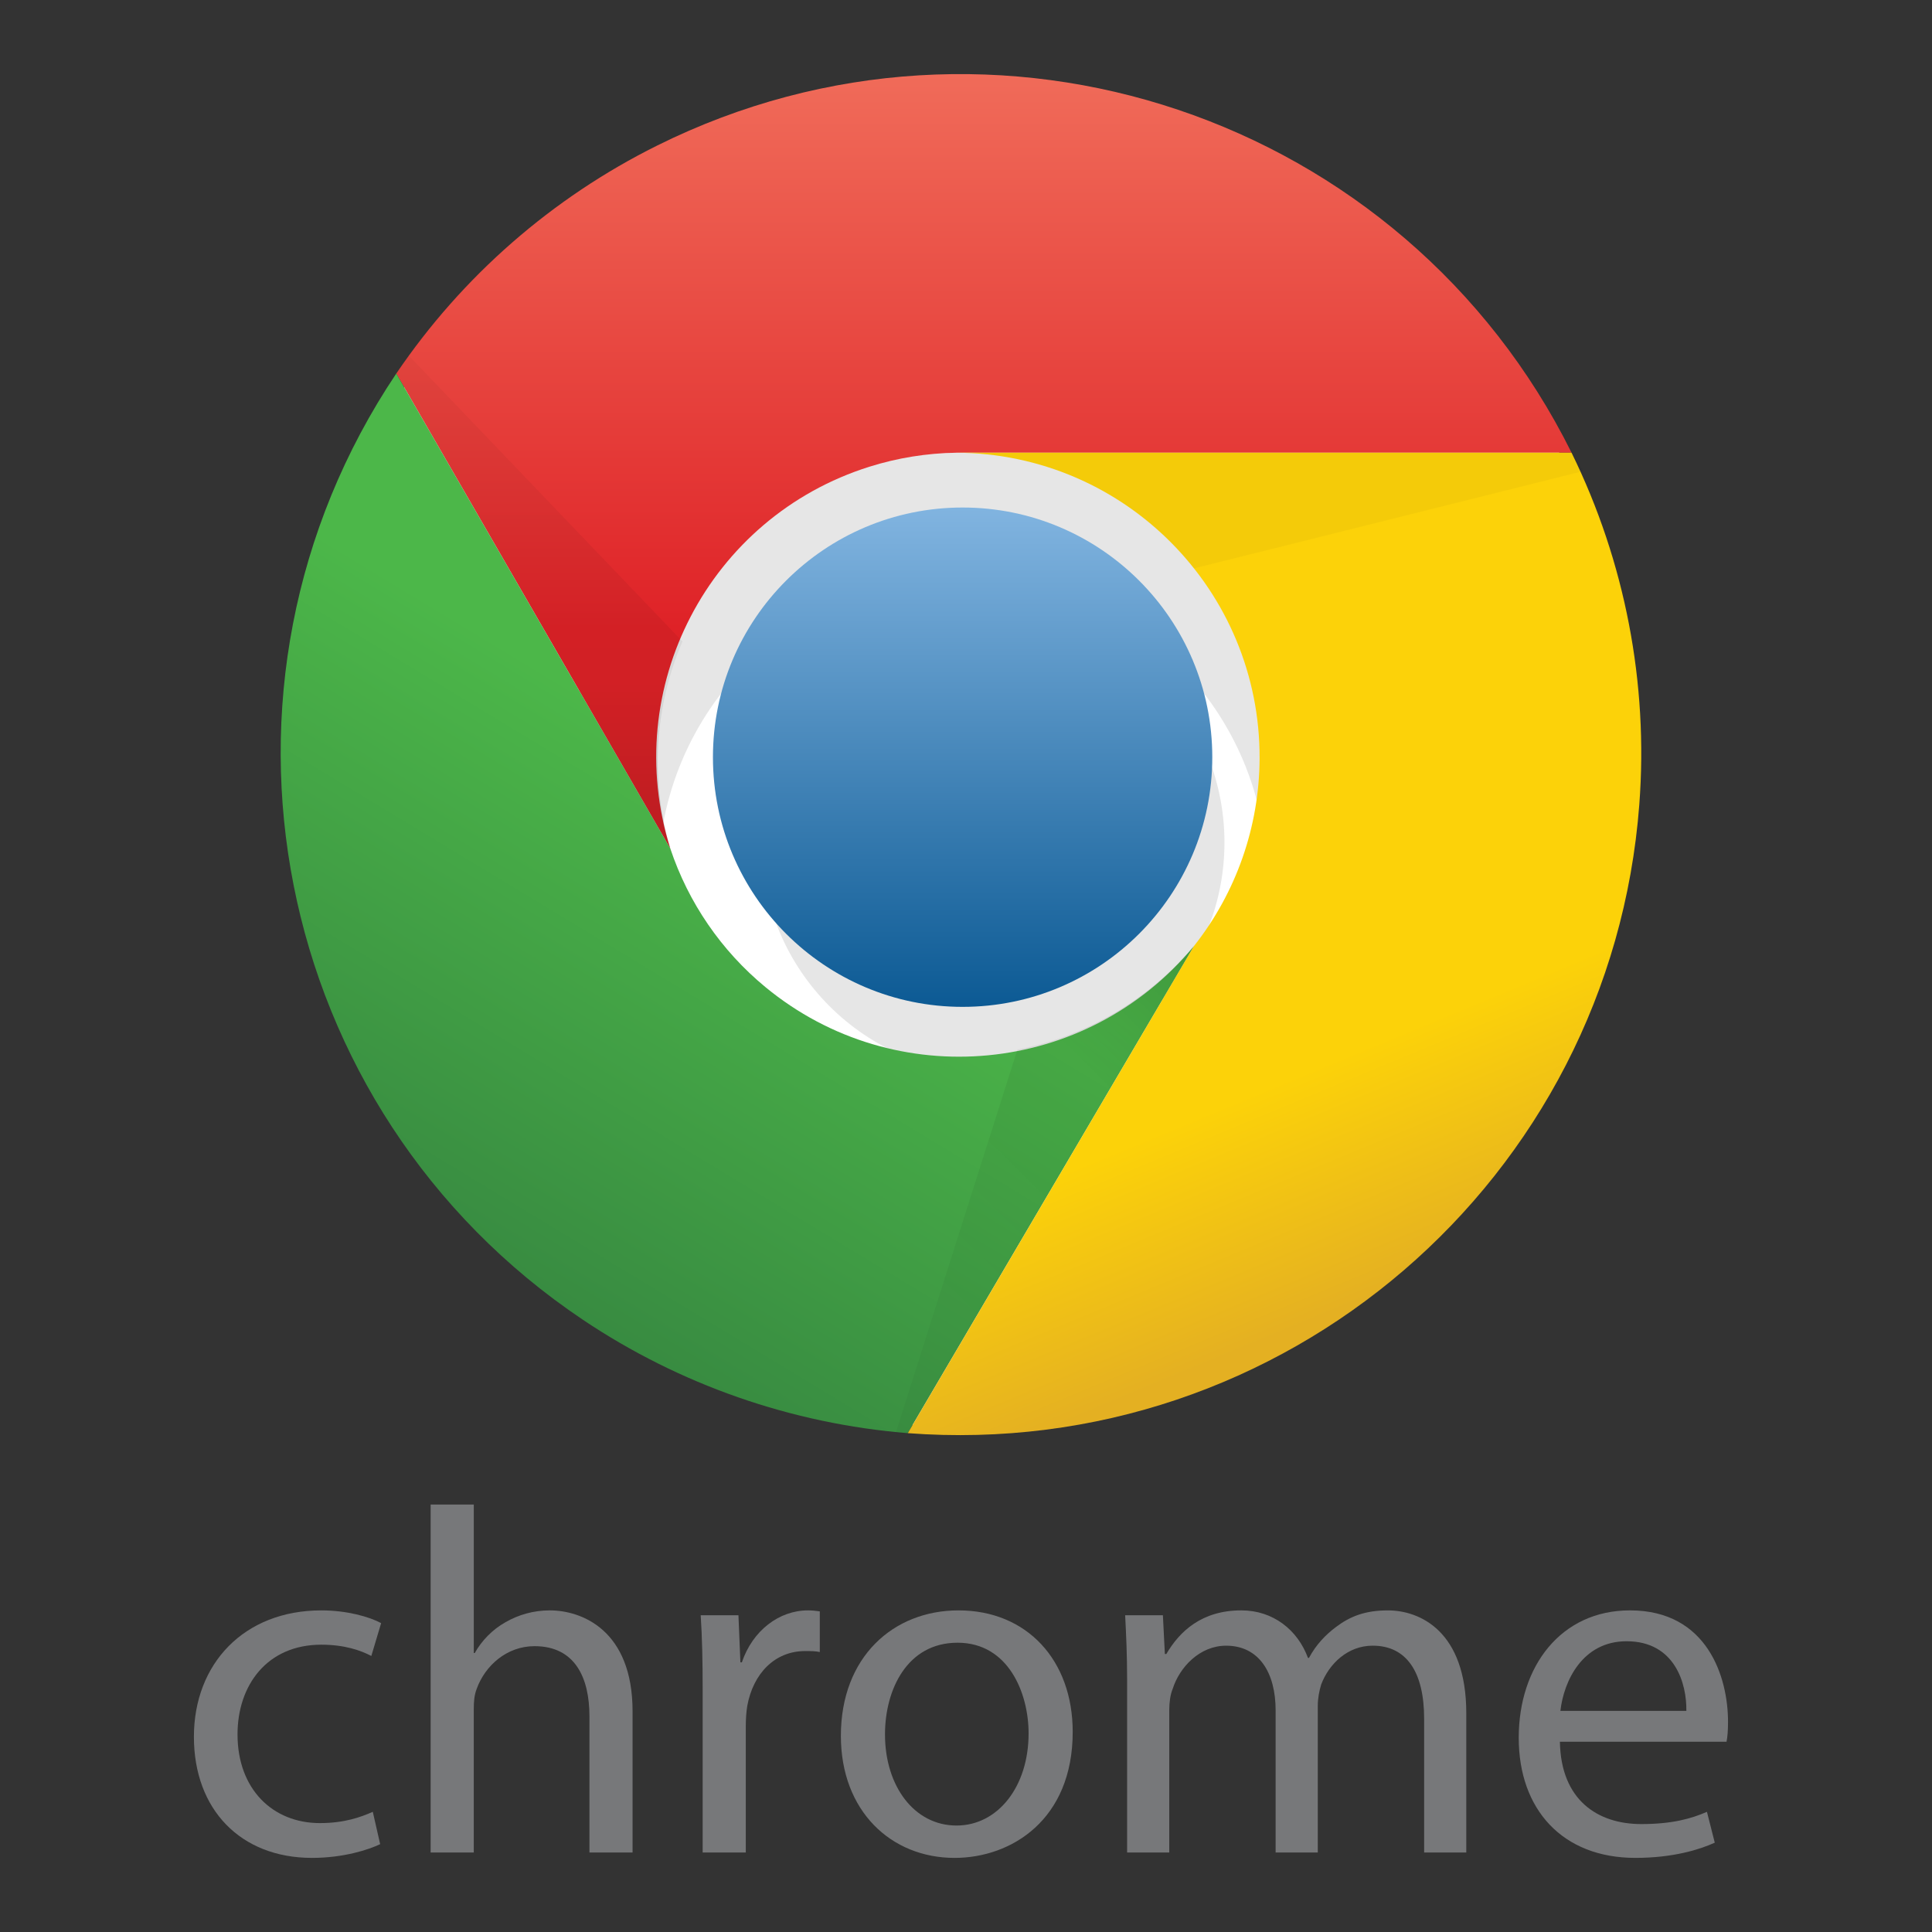 <?xml version="1.0" encoding="utf-8"?>
<!-- Generator: Adobe Illustrator 16.0.0, SVG Export Plug-In . SVG Version: 6.00 Build 0)  -->
<!DOCTYPE svg PUBLIC "-//W3C//DTD SVG 1.1//EN" "http://www.w3.org/Graphics/SVG/1.1/DTD/svg11.dtd">
<svg version="1.1" id="Layer_1" xmlns="http://www.w3.org/2000/svg" xmlns:xlink="http://www.w3.org/1999/xlink" x="0px" y="0px"
	 width="500px" height="500px" viewBox="0 0 500 500" enable-background="new 0 0 500 500" xml:space="preserve">
<rect x="0" y="0" width="500" height="500" fill="#333333" stroke="none"/>
<g>
	<g>
		<g>
			<path fill="#77787A" d="M98.385,477.269c-2.917,1.396-9.387,3.552-17.631,3.552c-18.519,0-30.57-12.559-30.57-31.33
				c0-18.9,12.938-32.725,32.979-32.725c6.596,0,12.43,1.648,15.474,3.298l-2.537,8.498c-2.664-1.395-6.848-2.918-12.938-2.918
				c-14.081,0-21.691,10.529-21.691,23.215c0,14.206,9.133,22.956,21.309,22.956c6.342,0,10.528-1.522,13.699-2.917L98.385,477.269z
				"/>
			<path fill="#77787A" d="M111.45,389.367h11.163V427.8h0.253c1.776-3.171,4.566-6.089,7.991-7.992
				c3.298-1.901,7.23-3.044,11.415-3.044c8.246,0,21.437,5.074,21.437,26.131v36.531h-11.162v-35.262
				c0-9.895-3.678-18.139-14.207-18.139c-7.23,0-12.811,5.073-14.968,11.034c-0.634,1.648-0.761,3.298-0.761,5.328v37.038h-11.163
				L111.45,389.367L111.45,389.367z"/>
			<path fill="#77787A" d="M181.848,437.187c0-7.229-0.128-13.446-0.507-19.154h9.767l0.507,12.178h0.38
				c2.791-8.245,9.64-13.447,17.125-13.447c1.142,0,2.029,0.128,3.043,0.254v10.528c-1.144-0.253-2.285-0.253-3.805-0.253
				c-7.864,0-13.446,5.835-14.968,14.205c-0.254,1.523-0.38,3.425-0.38,5.2v32.725h-11.163V437.187z"/>
			<path fill="#77787A" d="M277.616,448.223c0,22.703-15.855,32.599-30.569,32.599c-16.49,0-29.428-12.176-29.428-31.584
				c0-20.422,13.572-32.471,30.445-32.471C265.693,416.766,277.616,429.576,277.616,448.223z M229.035,448.856
				c0,13.445,7.611,23.591,18.519,23.591c10.655,0,18.646-10.021,18.646-23.845c0-10.401-5.201-23.468-18.393-23.468
				C234.742,425.137,229.035,437.312,229.035,448.856z"/>
			<path fill="#77787A" d="M291.696,434.649c0-6.47-0.251-11.544-0.506-16.617h9.767l0.508,10.021h0.38
				c3.426-5.834,9.134-11.289,19.409-11.289c8.242,0,14.585,5.074,17.249,12.306h0.254c1.901-3.552,4.439-6.089,6.977-7.991
				c3.678-2.79,7.61-4.312,13.445-4.312c8.244,0,20.294,5.328,20.294,26.637v36.024h-10.907v-34.63c0-11.924-4.441-18.9-13.319-18.9
				c-6.469,0-11.288,4.693-13.318,10.02c-0.507,1.649-0.888,3.553-0.888,5.582v37.926h-10.909v-36.783
				c0-9.768-4.313-16.742-12.811-16.742c-6.849,0-12.052,5.58-13.826,11.161c-0.635,1.522-0.888,3.551-0.888,5.454v36.91h-10.911
				V434.649z"/>
			<path fill="#77787A" d="M403.701,450.758c0.252,15.097,9.767,21.309,21.055,21.309c7.991,0,12.938-1.395,16.998-3.17l2.028,7.99
				c-3.931,1.776-10.78,3.933-20.547,3.933c-18.899,0-30.188-12.559-30.188-31.077c0-18.518,10.909-32.979,28.793-32.979
				c20.169,0,25.372,17.505,25.372,28.794c0,2.284-0.129,3.933-0.384,5.199L403.701,450.758L403.701,450.758z M436.425,442.768
				c0.127-6.977-2.918-18.013-15.474-18.013c-11.417,0-16.235,10.275-17.122,18.013H436.425z"/>
		</g>
	</g>
	<g>
		<circle id="circle47_2_" fill="#FFFFFF" cx="249.123" cy="195.963" r="173.358"/>
		<path id="path49_2_" fill-opacity="0.1" d="M359.439,227.482c0-60.929-49.392-110.321-110.317-110.321
			c-60.929,0-110.321,49.393-110.321,110.321h31.518c0-43.521,35.282-78.801,78.799-78.801c43.52,0,78.801,35.279,78.801,78.801"/>
		<circle id="circle51_2_" fill-opacity="0.1" cx="257.001" cy="218.026" r="59.889"/>
		
			<linearGradient id="circle53_1_" gradientUnits="userSpaceOnUse" x1="334.227" y1="-91.614" x2="334.227" y2="-90.038" gradientTransform="matrix(82 0 0 82 -27157.5 7643.688)">
			<stop  offset="0" style="stop-color:#81B4E0"/>
			<stop  offset="1" style="stop-color:#0C5A94"/>
		</linearGradient>
		<circle id="circle53_2_" fill="url(#circle53_1_)" cx="249.123" cy="195.961" r="64.615"/>
		
			<linearGradient id="path55_1_" gradientUnits="userSpaceOnUse" x1="-420.363" y1="-580.324" x2="-420.363" y2="-436.908" gradientTransform="matrix(1 0 0 1 675 599.775)">
			<stop  offset="0" style="stop-color:#F06B59"/>
			<stop  offset="1" style="stop-color:#DF2227"/>
		</linearGradient>
		<path id="path55_2_" fill="url(#path55_1_)" d="M406.72,117.161C363.332,29.866,257.393-5.728,170.095,37.658
			c-27.221,13.528-50.484,33.856-67.541,59.018l70.92,122.927c-13.062-41.512,10.006-85.757,51.52-98.814
			c7.298-2.298,14.9-3.519,22.55-3.625"/>
		
			<linearGradient id="path57_1_" gradientUnits="userSpaceOnUse" x1="-559.41" y1="-278.349" x2="-486.916" y2="-398.121" gradientTransform="matrix(1 0 0 1 675 599.775)">
			<stop  offset="0" style="stop-color:#388B41"/>
			<stop  offset="1" style="stop-color:#4CB749"/>
		</linearGradient>
		<path id="path57_2_" fill="url(#path57_1_)" d="M102.555,96.676c-54.282,80.975-32.645,190.618,48.33,244.9
			c25.051,16.795,53.989,26.888,84.053,29.323l74.072-126.078c-27.696,33.568-77.358,38.329-110.929,10.632
			c-11.402-9.405-19.929-21.827-24.605-35.849"/>
		
			<linearGradient id="path59_1_" gradientUnits="userSpaceOnUse" x1="-316.557" y1="-265.609" x2="-393.78" y2="-451.574" gradientTransform="matrix(1 0 0 1 675 599.775)">
			<stop  offset="0" style="stop-color:#E4B022"/>
			<stop  offset="0.3" style="stop-color:#FCD209"/>
		</linearGradient>
		<path id="path59_2_" fill="url(#path59_1_)" d="M234.938,370.899c97.206,7.348,181.964-65.497,189.313-162.703
			c2.372-31.364-3.679-62.789-17.532-91.033H247.545c43.518,0.2,78.637,35.642,78.436,79.161
			c-0.081,17.607-6.057,34.684-16.974,48.497"/>
		
			<linearGradient id="path61_1_" gradientUnits="userSpaceOnUse" x1="-535.411" y1="-384.9" x2="-535.411" y2="-510.978" gradientTransform="matrix(1 0 0 1 675 599.775)">
			<stop  offset="0" style="stop-color:#000000;stop-opacity:0.15"/>
			<stop  offset="0.3" style="stop-color:#000000;stop-opacity:0.06"/>
			<stop  offset="1" style="stop-color:#000000;stop-opacity:0.03"/>
		</linearGradient>
		<path id="path61_2_" fill="url(#path61_1_)" d="M102.555,96.676l70.92,122.927c-5.254-17.681-4.137-36.644,3.149-53.584
			l-70.918-74.071"/>
		
			<linearGradient id="path63_1_" gradientUnits="userSpaceOnUse" x1="-361.384" y1="-344.185" x2="-448.062" y2="-255.931" gradientTransform="matrix(1 0 0 1 675 599.775)">
			<stop  offset="0" style="stop-color:#000000;stop-opacity:0.15"/>
			<stop  offset="0.3" style="stop-color:#000000;stop-opacity:0.06"/>
			<stop  offset="1" style="stop-color:#000000;stop-opacity:0.03"/>
		</linearGradient>
		<path id="path63_2_" fill="url(#path63_1_)" d="M234.938,370.899l74.072-126.078c-11.687,13.938-27.835,23.399-45.703,26.791
			l-31.522,99.287"/>
		
			<linearGradient id="path65_1_" gradientUnits="userSpaceOnUse" x1="-362.642" y1="-318.79" x2="-350.034" y2="-443.293" gradientTransform="matrix(1 0 0 1 675 599.775)">
			<stop  offset="0" style="stop-color:#000000;stop-opacity:0.15"/>
			<stop  offset="0.3" style="stop-color:#000000;stop-opacity:0.06"/>
			<stop  offset="1" style="stop-color:#000000;stop-opacity:0.03"/>
		</linearGradient>
		<path id="path65_2_" fill="url(#path65_1_)" d="M406.72,117.161H247.545c23.975,0.111,46.598,11.132,61.462,29.944l100.865-25.215
			"/>
	</g>
</g>
</svg>
